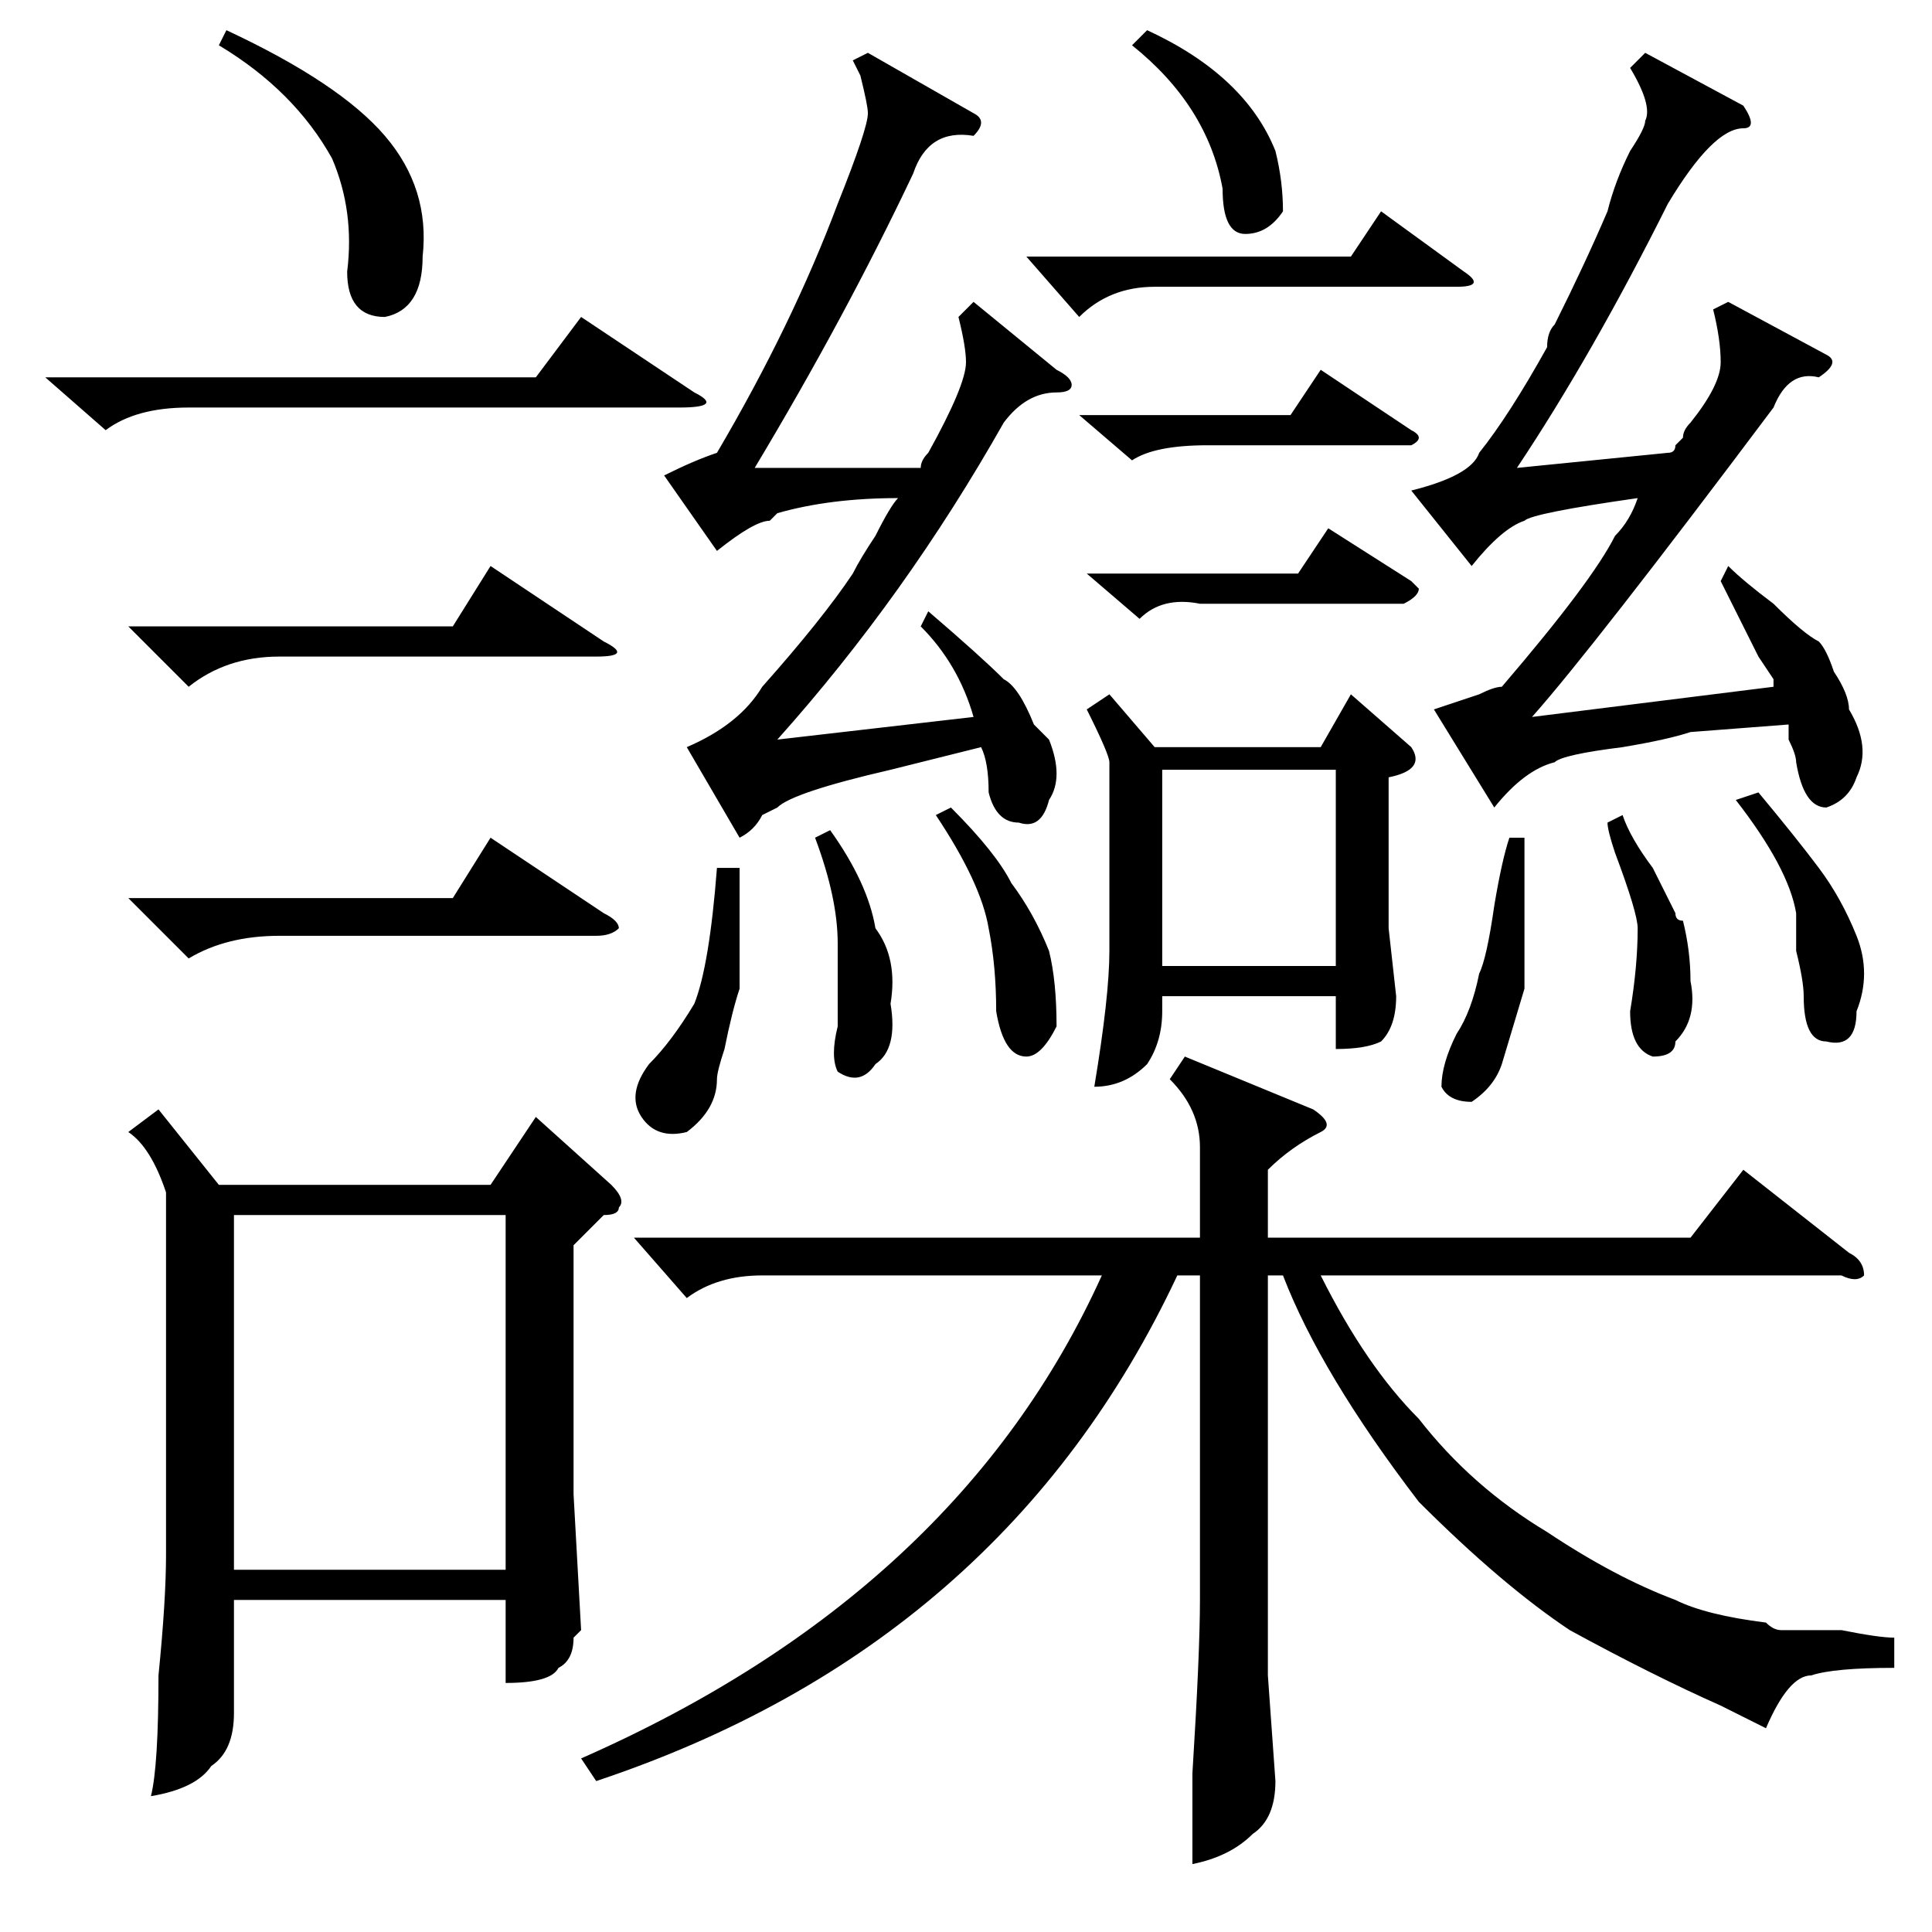 <?xml version="1.0" standalone="no"?>
<!DOCTYPE svg PUBLIC "-//W3C//DTD SVG 1.1//EN" "http://www.w3.org/Graphics/SVG/1.1/DTD/svg11.dtd" >
<svg xmlns="http://www.w3.org/2000/svg" xmlns:xlink="http://www.w3.org/1999/xlink" version="1.1" viewBox="0 -52 256 256">
  <g transform="matrix(1 0 0 -1 0 204)">
   <path fill="currentColor"
d="M21 109l8 -10h36l6 9l10 -9q2 -2 1 -3q0 -1 -2 -1l-4 -4v-33l1 -18l-1 -1q0 -3 -2 -4q-1 -2 -7 -2v11h-36v-15q0 -5 -3 -7q-2 -3 -8 -4q1 4 1 16q1 10 1 16v47v1q-2 6 -5 8zM67 95h-36v-47h36v47zM6 206h65l6 8l15 -10q4 -2 -2 -2h-65q-7 0 -11 -3zM17 173h43l5 8l15 -10
q4 -2 -1 -2h-42q-7 0 -12 -4zM17 137h43l5 8l15 -10q2 -1 2 -2q-1 -1 -3 -1h-42q-7 0 -12 -3zM29 250l1 2q15 -7 21 -14t5 -16q0 -7 -5 -8q-5 0 -5 6q1 8 -2 15q-5 9 -15 15zM157 116l17 -7q3 -2 1 -3q-4 -2 -7 -5v-9h56l7 9l14 -11q2 -1 2 -3q-1 -1 -3 0h-69q6 -12 13 -19
q7 -9 17 -15q9 -6 17 -9q4 -2 12 -3q1 -1 2 -1h8q5 -1 7 -1v-4q-8 0 -11 -1q-3 0 -6 -7l-6 3q-9 4 -20 10q-9 6 -20 17q-13 17 -18 30h-2v-53l1 -14q0 -5 -3 -7q-3 -3 -8 -4v12q1 16 1 23v43h-3q-23 -49 -77 -67l-2 3q50 22 69 64h-45q-6 0 -10 -3l-7 8h75v12q0 5 -4 9z
M203 161l32 4v1t-2 3l-5 10l1 2q2 -2 6 -5q4 -4 6 -5q1 -1 2 -4q2 -3 2 -5q3 -5 1 -9q-1 -3 -4 -4q-3 0 -4 6q0 1 -1 3v2l-13 -1q-3 -1 -9 -2q-8 -1 -9 -2q-4 -1 -8 -6l-8 13l6 2q2 1 3 1q12 14 15 20q2 2 3 5q-14 -2 -15 -3q-3 -1 -7 -6l-8 10q8 2 9 5q4 5 9 14q0 2 1 3
q4 8 7 15q1 4 3 8q2 3 2 4q1 2 -2 7l2 2l13 -7q2 -3 0 -3q-4 0 -10 -10q-10 -20 -20 -35l20 2q1 0 1 1l1 1q0 1 1 2q4 5 4 8t-1 7l2 1l13 -7q2 -1 -1 -3q-4 1 -6 -4q-24 -32 -32 -41zM103 158l26 3q-2 7 -7 12l1 2q7 -6 10 -9q2 -1 4 -6l2 -2q2 -5 0 -8q-1 -4 -4 -3
q-3 0 -4 4q0 4 -1 6l-12 -3q-13 -3 -15 -5l-2 -1q-1 -2 -3 -3l-7 12q7 3 10 8q8 9 12 15q1 2 3 5q2 4 3 5q-9 0 -16 -2l-1 -1q-2 0 -7 -4l-7 10q4 2 7 3q10 17 16 33q4 10 4 12q0 1 -1 5q1 -2 -1 2l2 1l14 -8q2 -1 0 -3q-6 1 -8 -5q-9 -19 -21 -39h22q0 1 1 2q5 9 5 12
q0 2 -1 6l2 2l11 -9q2 -1 2 -2t-2 -1q-4 0 -7 -4q-13 -23 -30 -42zM147 164l6 -7h22l4 7l8 -7q2 -3 -3 -4v-20l1 -9q0 -4 -2 -6q-2 -1 -6 -1v7h-23v-2q0 -4 -2 -7q-3 -3 -7 -3q2 12 2 18v25q0 1 -3 7zM177 154h-23v-26h23v26zM136 222h43l4 6l11 -8q3 -2 -1 -2h-40
q-6 0 -10 -4zM95 141h3v-16q-1 -3 -2 -8q-1 -3 -1 -4q0 -4 -4 -7q-4 -1 -6 2t1 7q3 3 6 8q2 5 3 18zM124 148l2 1q6 -6 8 -10q3 -4 5 -9q1 -4 1 -10q-2 -4 -4 -4q-3 0 -4 6q0 6 -1 11q-1 6 -7 15zM230 150l3 1q5 -6 8 -10t5 -9t0 -10q0 -5 -4 -4q-3 0 -3 6q0 2 -1 6v5
q-1 6 -8 15zM150 250l2 2q13 -6 17 -16q1 -4 1 -8q-2 -3 -5 -3t-3 6q-2 11 -12 19zM144 180h28l4 6l11 -7l1 -1q0 -1 -2 -2h-27q-5 1 -8 -2zM143 201h28l4 6l12 -8q2 -1 0 -2h-27q-7 0 -10 -2zM200 145h2v-20t-3 -10q-1 -3 -4 -5q-3 0 -4 2q0 3 2 7q2 3 3 8q1 2 2 9q1 6 2 9
zM108 145l2 1q5 -7 6 -13q3 -4 2 -10q1 -6 -2 -8q-2 -3 -5 -1q-1 2 0 6v11q0 6 -3 14zM213 147l2 1q1 -3 4 -7l3 -6q0 -1 1 -1q1 -4 1 -8q1 -5 -2 -8q0 -2 -3 -2q-3 1 -3 6q1 6 1 11q0 2 -3 10q-1 3 -1 4z" />
  </g>

</svg>
